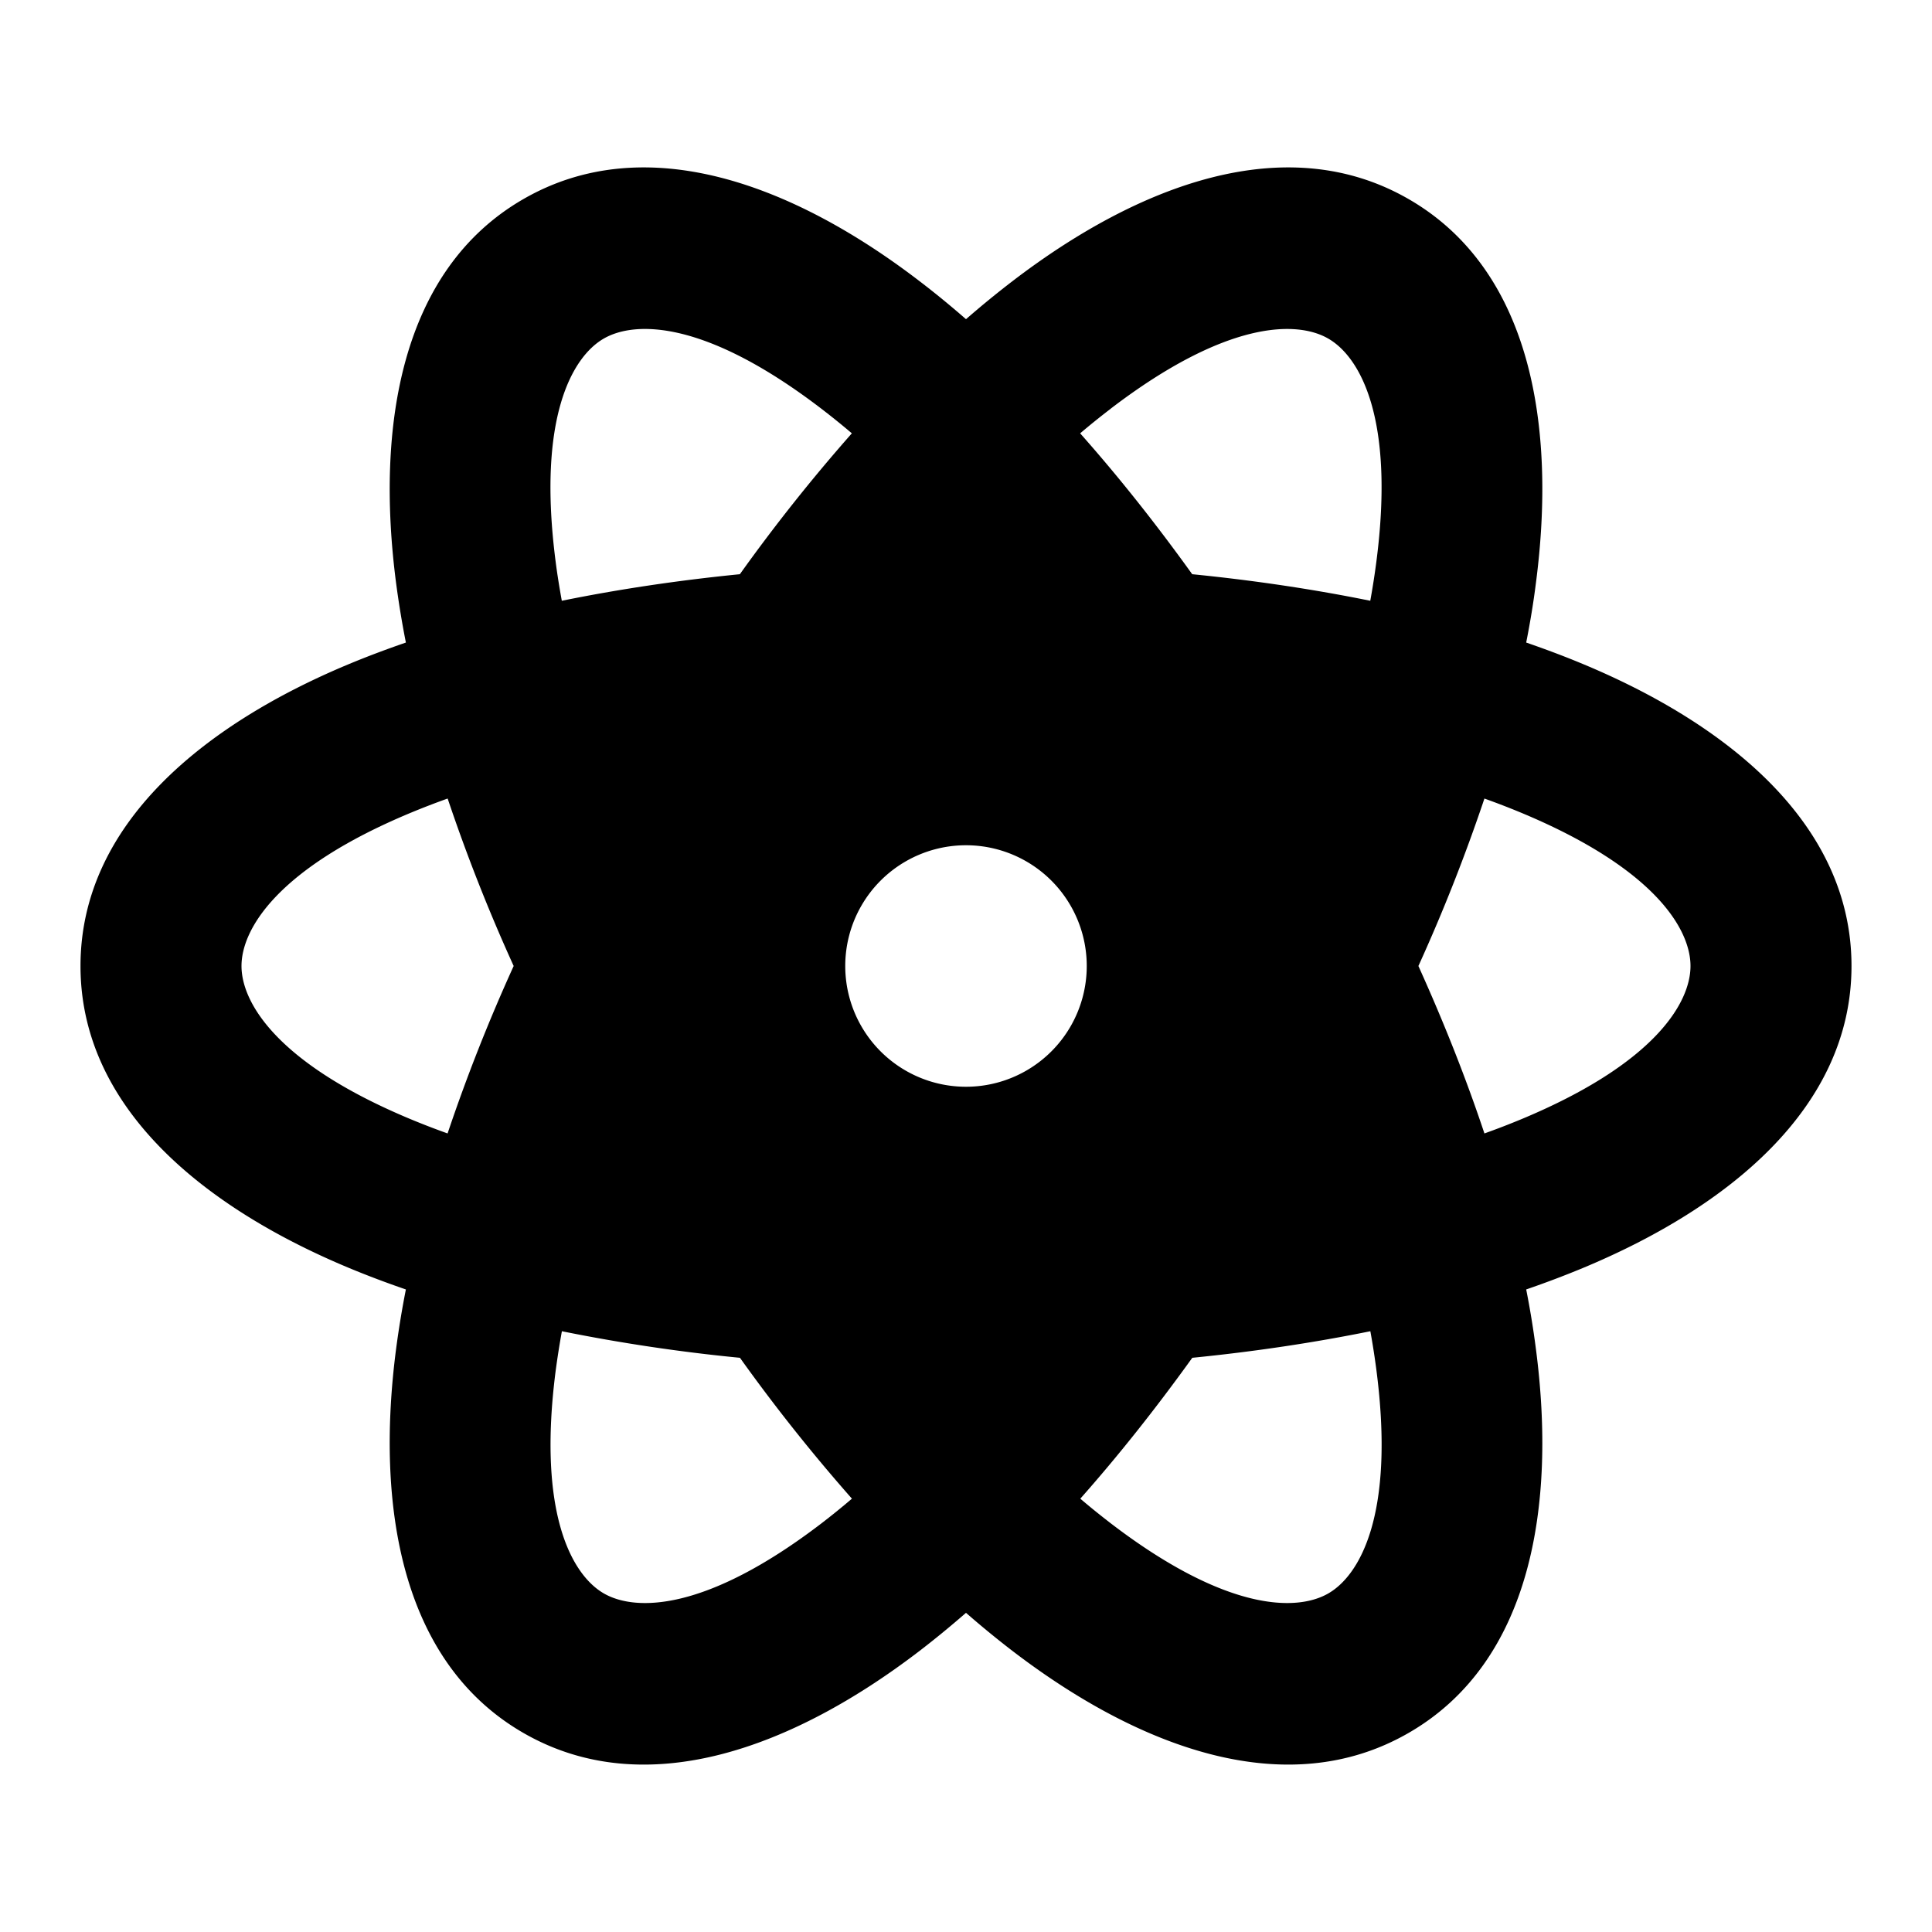 <svg xmlns="http://www.w3.org/2000/svg" width="1em" height="1em" viewBox="0 0 24 24"><g fill="none" fill-rule="evenodd"><path d="M24 0v24H0V0zM12.593 23.258l-.011.002l-.071.035l-.02.004l-.014-.004l-.071-.035c-.01-.004-.019-.001-.024.005l-.004.01l-.017.428l.005.02l.01.013l.104.074l.015.004l.012-.004l.104-.074l.012-.016l.004-.017l-.017-.427c-.002-.01-.009-.017-.017-.018m.265-.113l-.013.002l-.185.093l-.01.01l-.003.011l.018.43l.005.012l.008.007l.201.093c.012.004.023 0 .029-.008l.004-.014l-.034-.614c-.003-.012-.01-.02-.02-.022m-.715.002a.023.023 0 0 0-.027.006l-.006.014l-.034.614c0 .012.007.02.017.024l.015-.002l.201-.093l.01-.008l.004-.011l.017-.43l-.003-.012l-.01-.01z"/><path fill="currentColor" d="M17.5 2.474c1.522.878 1.834 2.82 1.58 4.766c-.03.241-.071.489-.121.742c.244.084.48.173.703.266C21.474 9.002 23 10.243 23 12c0 1.757-1.526 2.998-3.338 3.752c-.224.093-.459.182-.703.266c.05.253.09.5.121.742c.254 1.946-.058 3.888-1.58 4.766c-1.521.879-3.36.178-4.918-1.014a11.797 11.797 0 0 1-.582-.477c-.195.17-.389.329-.582.477c-1.558 1.192-3.396 1.893-4.918 1.014c-1.521-.878-1.833-2.82-1.58-4.766a11.8 11.8 0 0 1 .122-.742c-.245-.084-.48-.173-.704-.266C2.526 14.998 1 13.757 1 12c0-1.757 1.526-2.998 3.338-3.752c.224-.093.46-.182.704-.266c-.05-.253-.09-.5-.122-.742c-.253-1.946.059-3.888 1.58-4.766c1.522-.879 3.36-.178 4.918 1.015c.193.147.387.306.582.476c.195-.17.39-.329.582-.476c1.559-1.193 3.396-1.894 4.918-1.015M6.98 16.537c-.03.165-.055.326-.076.481c-.233 1.793.206 2.55.597 2.776c.392.226 1.267.228 2.703-.87a9.5 9.5 0 0 0 .379-.307a21.825 21.825 0 0 1-1.391-1.75a21.837 21.837 0 0 1-2.212-.33m10.043 0c-.69.14-1.428.252-2.212.33c-.46.64-.925 1.224-1.391 1.75c.127.109.254.21.378.306c1.436 1.099 2.312 1.097 2.703.871c.392-.226.83-.983.597-2.776a9.572 9.572 0 0 0-.075-.481M5.56 9.92a9.804 9.804 0 0 0-.454.175C3.436 10.789 3 11.548 3 12c0 .452.437 1.211 2.106 1.905c.145.06.297.119.454.175A21.82 21.82 0 0 1 6.381 12a21.831 21.831 0 0 1-.82-2.08Zm12.88 0a21.827 21.827 0 0 1-.82 2.08c.324.717.598 1.413.82 2.08a9.61 9.61 0 0 0 .454-.175C20.564 13.211 21 12.452 21 12c0-.452-.436-1.21-2.106-1.905a9.513 9.513 0 0 0-.454-.175M12 10.5a1.5 1.5 0 1 0 0 3a1.5 1.5 0 0 0 0-3m-1.797-5.423C8.767 3.978 7.892 3.98 7.5 4.206c-.391.226-.83.983-.597 2.776c.02.156.046.316.076.481c.689-.14 1.428-.252 2.212-.33a21.75 21.75 0 0 1 1.391-1.75a9.62 9.62 0 0 0-.379-.306m3.595 0a9.545 9.545 0 0 0-.38.306c.467.526.933 1.111 1.392 1.75c.783.078 1.523.19 2.212.33a9.58 9.58 0 0 0 .075-.48c.234-1.793-.205-2.551-.597-2.777c-.391-.226-1.267-.227-2.703.871Z"/></g></svg>